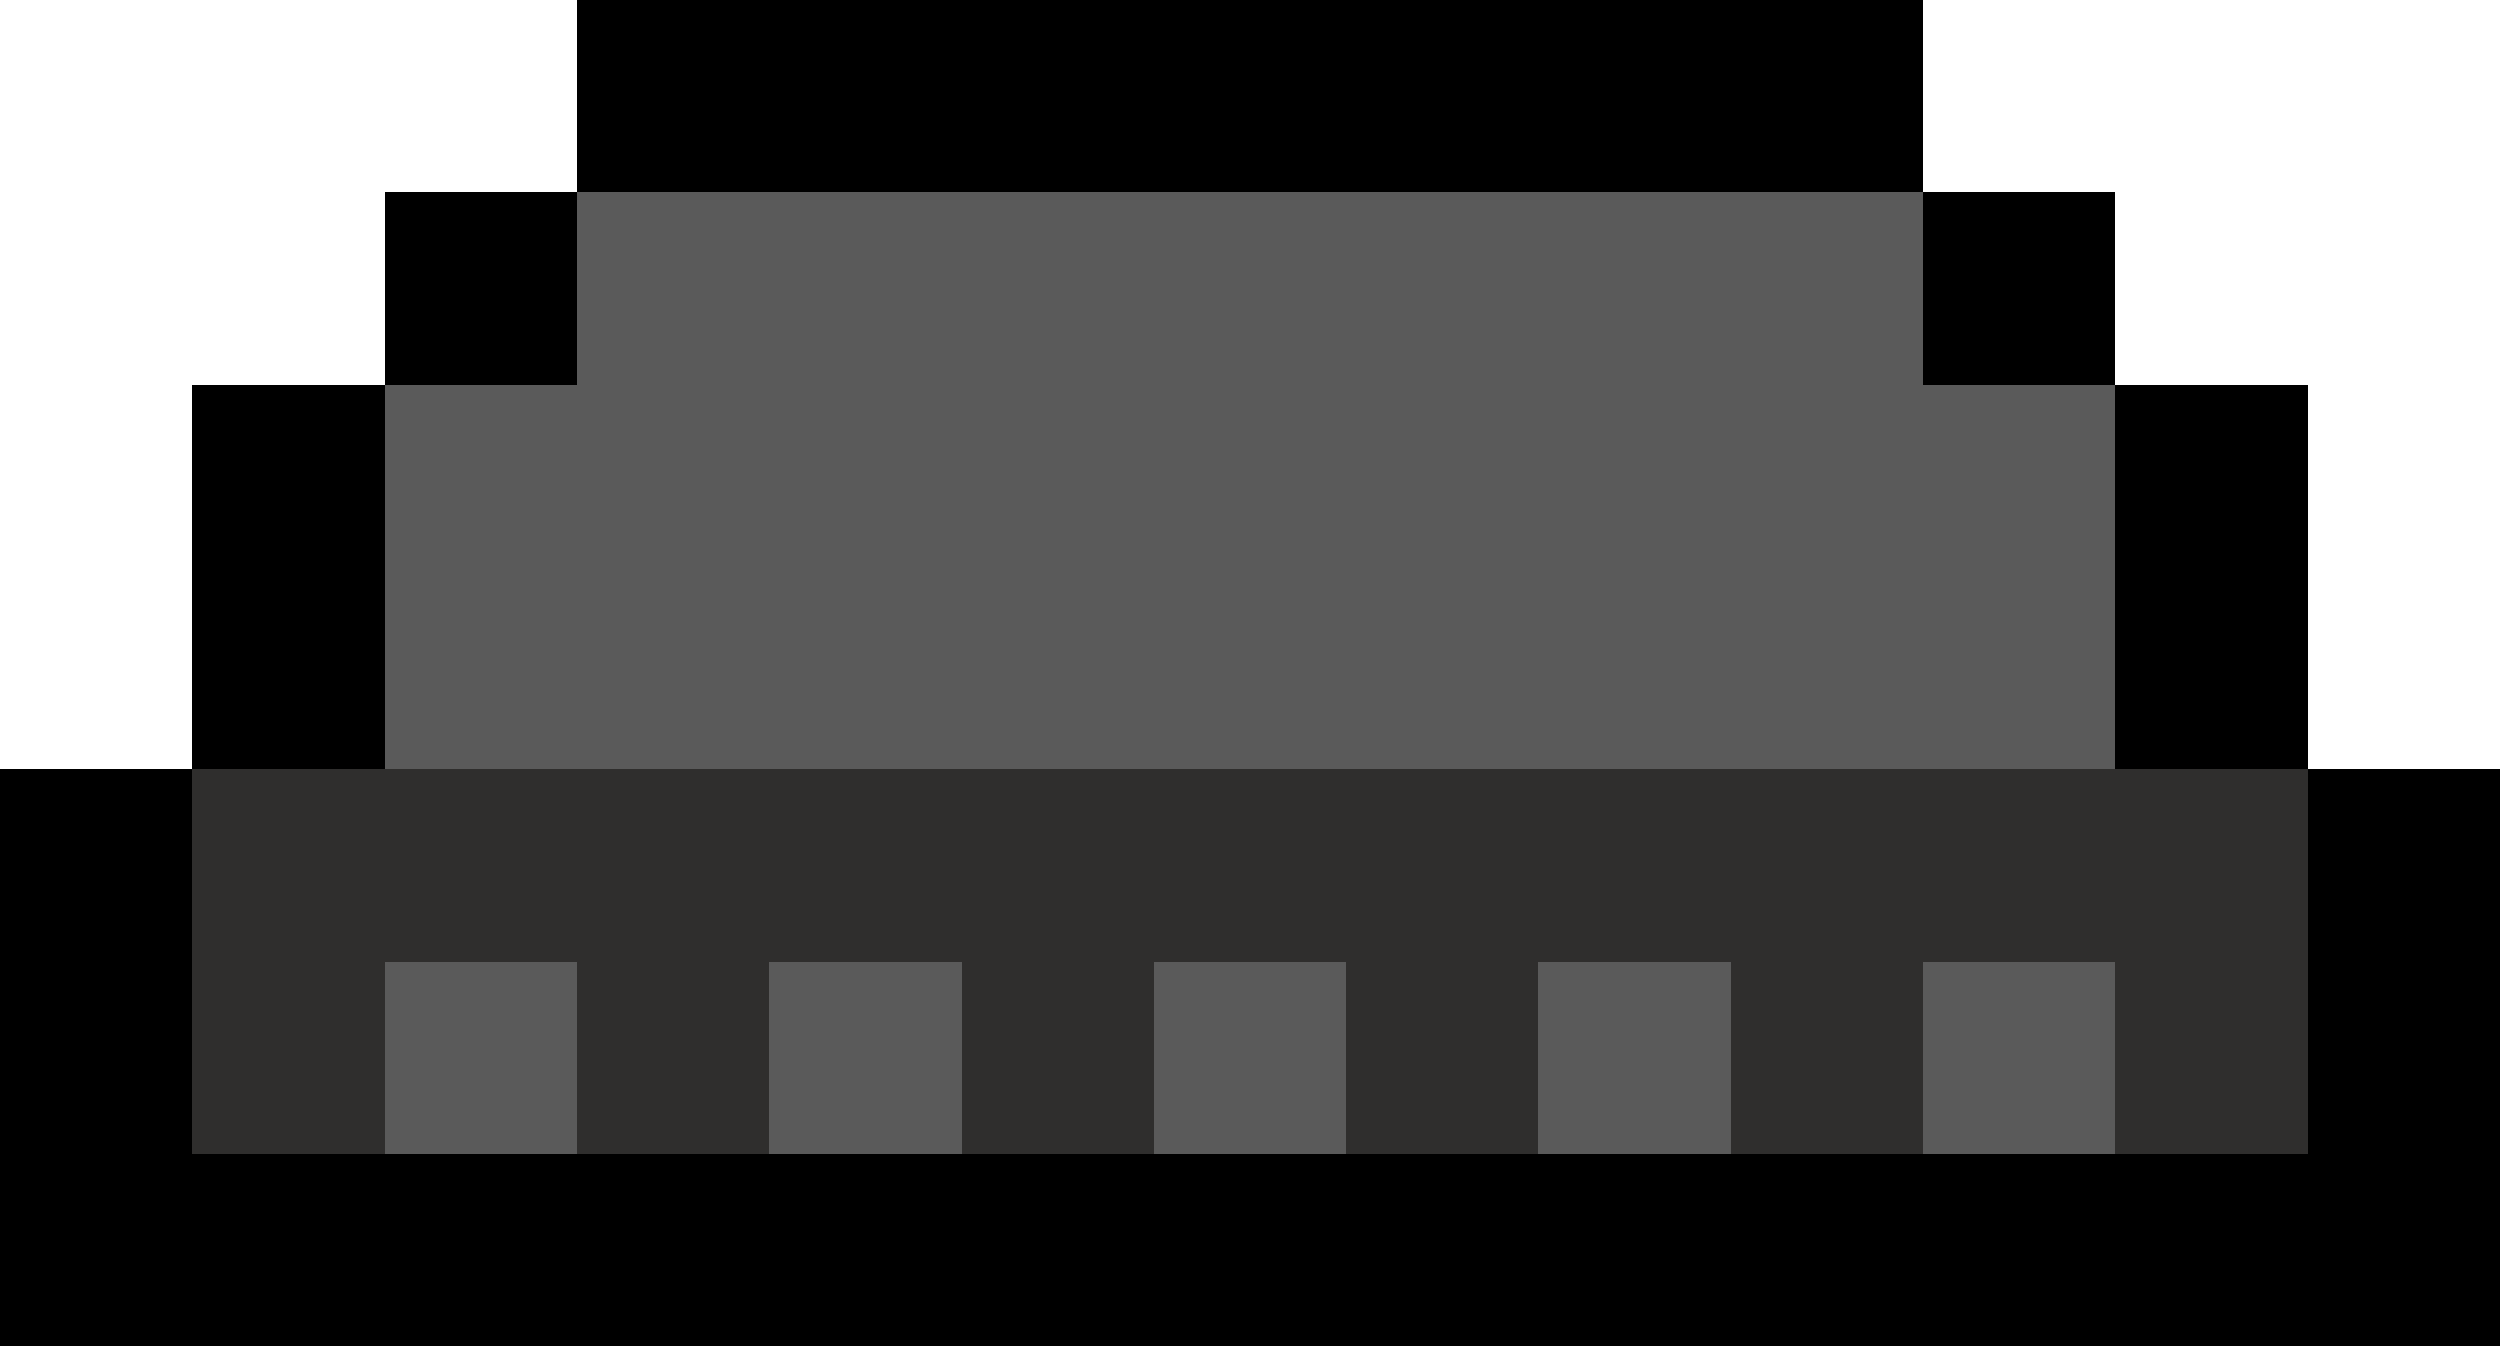 <svg xmlns="http://www.w3.org/2000/svg" viewBox="0 -0.5 13 7" shape-rendering="crispEdges"><path stroke="#000" d="M3 0h7M2 1h1m7 0h1M1 2h1m9 0h1M1 3h1m9 0h1M0 4h1m11 0h1M0 5h1m11 0h1M0 6h13"/><path stroke="#5a5a5a" d="M3 1h7M2 2h9M2 3h9M2 5h1m1 0h1m1 0h1m1 0h1m1 0h1"/><path stroke="#2f2e2d" d="M1 4h11M1 5h1m1 0h1m1 0h1m1 0h1m1 0h1m1 0h1"/></svg>